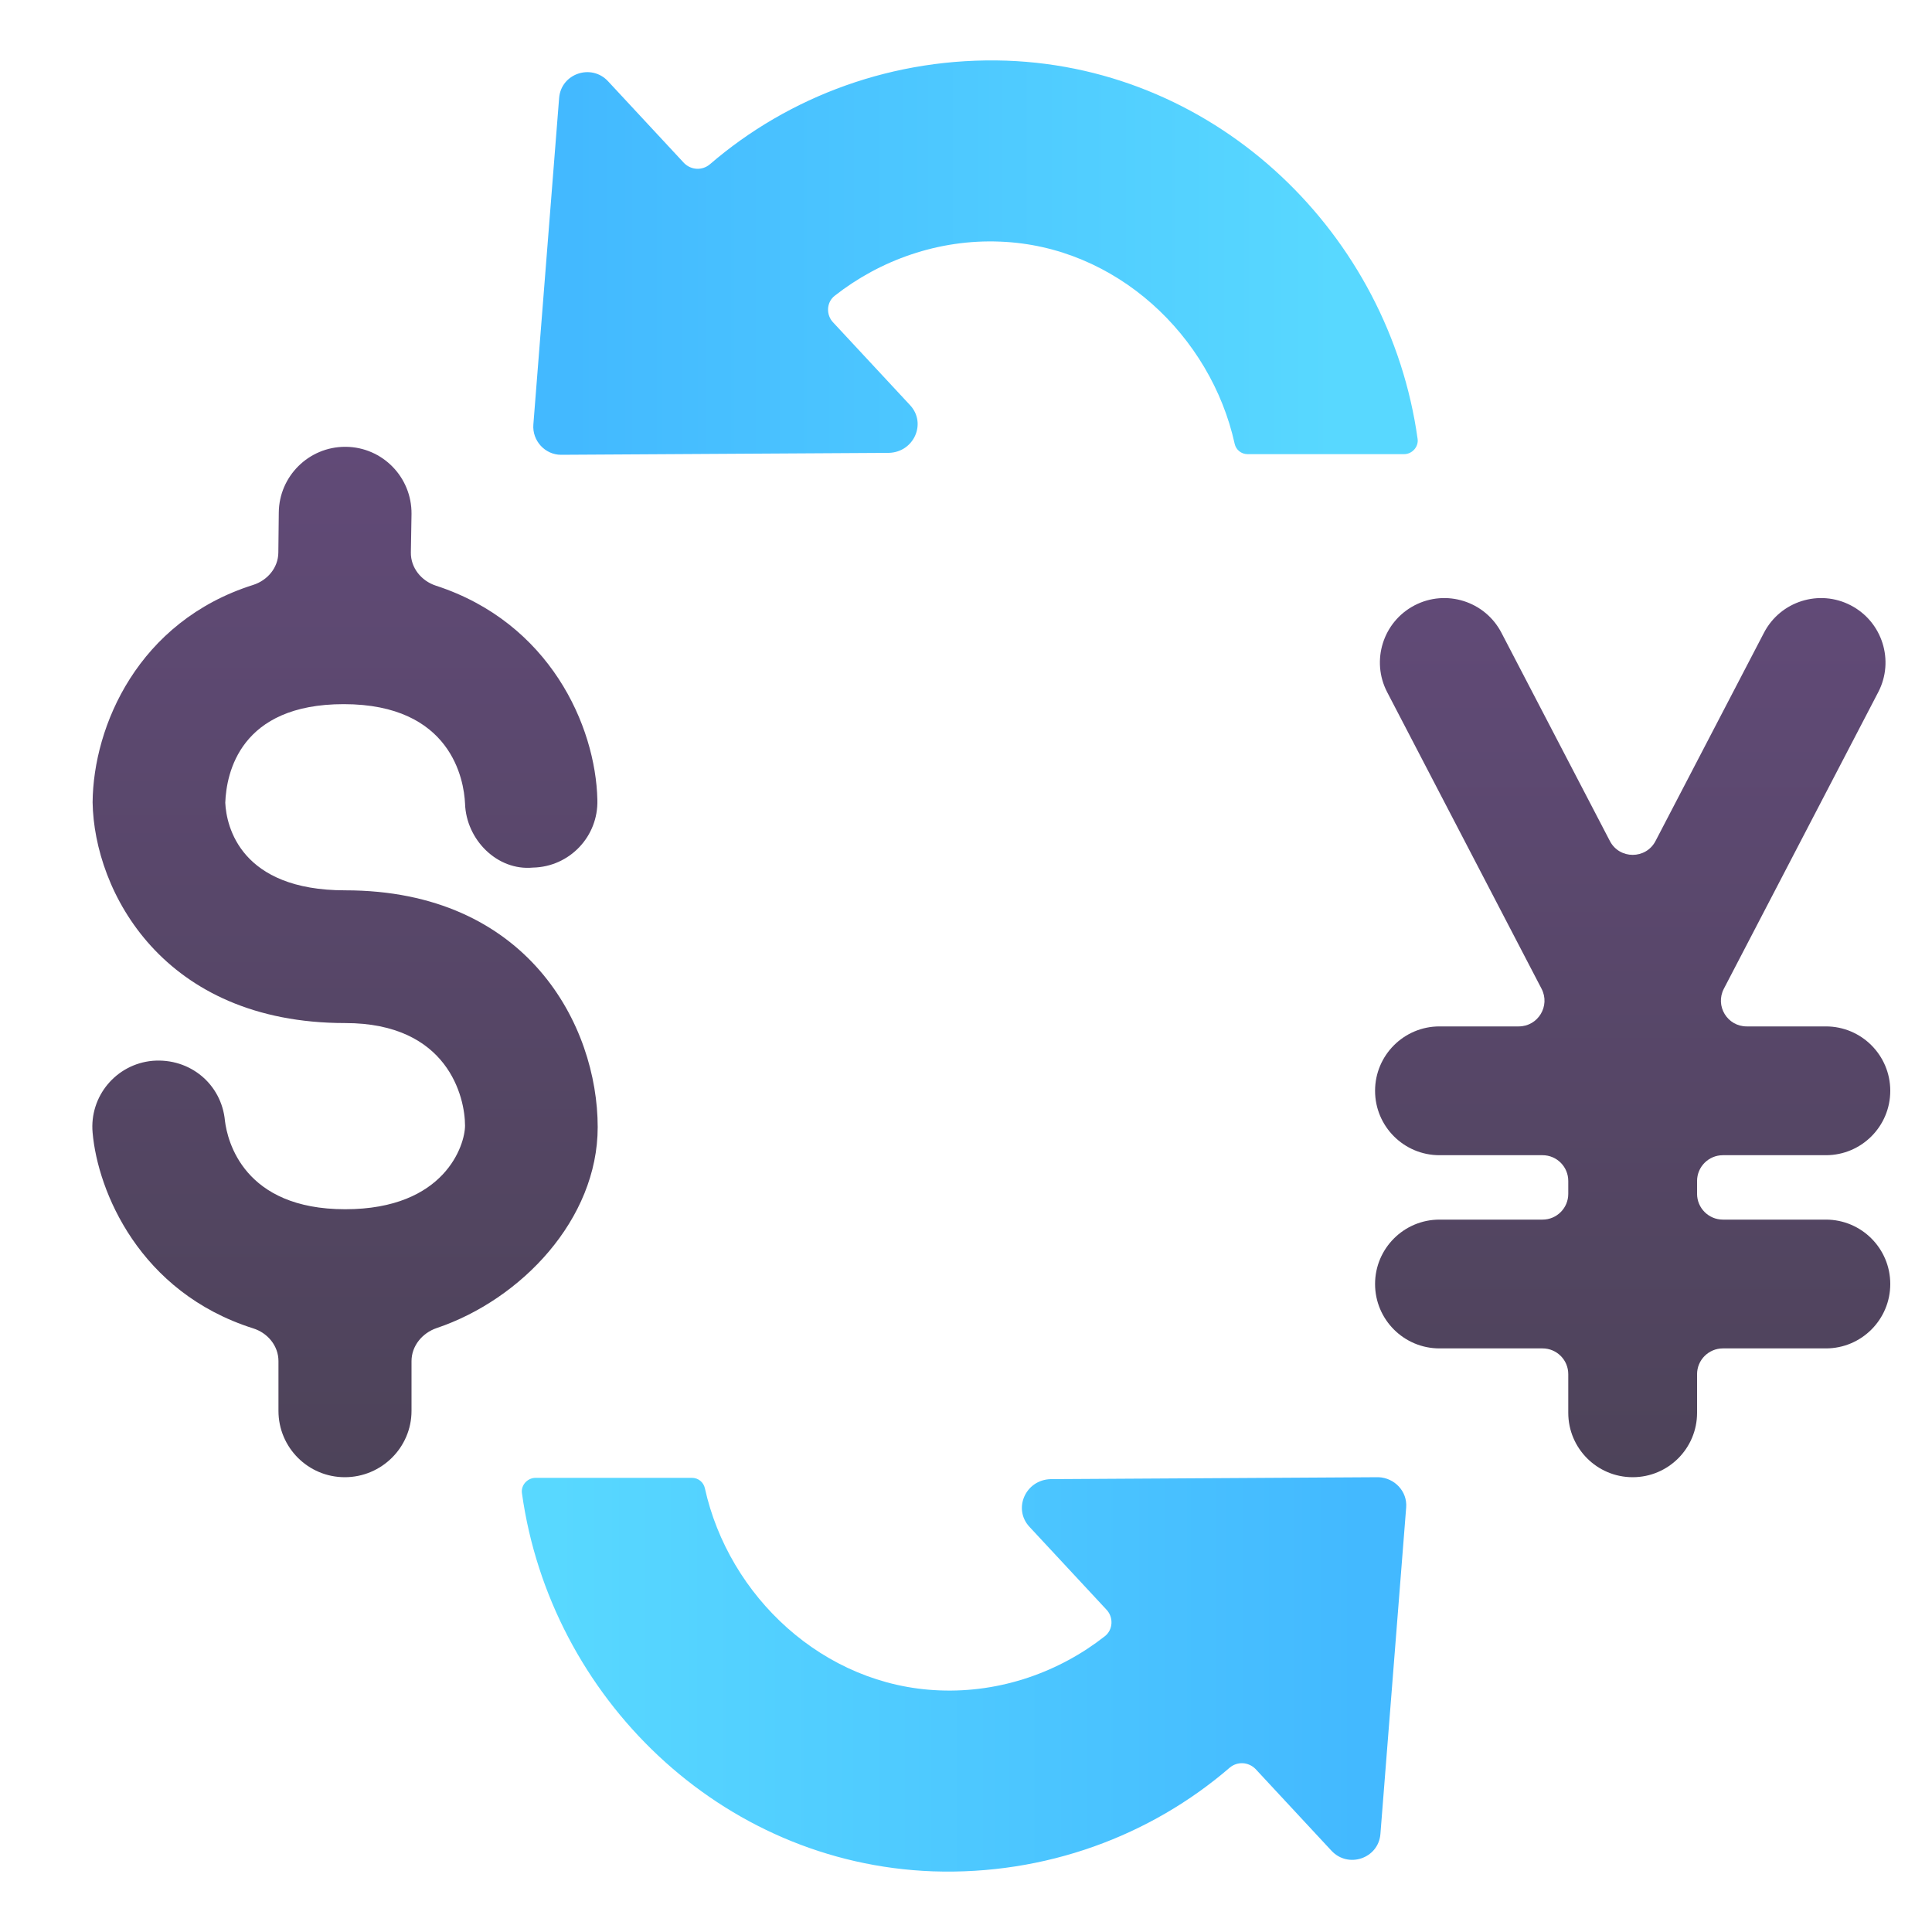 <svg viewBox="1 1 30 30" xmlns="http://www.w3.org/2000/svg">
<g filter="url(#filter0_iii_18590_1864)">
<path d="M10.031 18.502C10.031 16.928 8.944 14.825 6.11 14.825C4.487 14.825 4.265 13.835 4.248 13.465C4.265 13.004 4.476 11.934 6.087 11.934C7.76 11.934 7.954 13.112 7.971 13.476C7.988 14.04 8.472 14.524 9.024 14.472C9.593 14.461 10.043 13.989 10.026 13.419C9.999 12.267 9.283 10.668 7.518 10.094C7.292 10.02 7.126 9.816 7.13 9.578L7.14 8.98C7.145 8.41 6.69 7.944 6.121 7.938C6.115 7.938 6.115 7.938 6.11 7.938C5.546 7.938 5.085 8.393 5.079 8.957L5.072 9.581C5.07 9.815 4.904 10.012 4.68 10.083C2.896 10.648 2.198 12.272 2.188 13.459C2.211 14.837 3.275 16.886 6.11 16.886C7.709 16.886 7.971 18.04 7.971 18.479C7.971 18.774 7.663 19.777 6.11 19.777C4.533 19.777 4.282 18.718 4.243 18.405C4.191 17.836 3.702 17.426 3.121 17.472C2.552 17.523 2.137 18.024 2.188 18.588C2.268 19.497 2.913 21.066 4.682 21.627C4.907 21.698 5.074 21.898 5.074 22.135V22.908C5.074 23.477 5.535 23.938 6.104 23.938C6.673 23.938 7.14 23.477 7.14 22.908V22.136C7.14 21.899 7.307 21.698 7.531 21.622C8.842 21.18 10.031 19.935 10.031 18.502Z" fill="url(#paint0_linear_18590_1864)"/>
</g>
<g filter="url(#filter1_iii_18590_1864)">
<path d="M22.435 29.478L22.835 24.408C22.855 24.158 22.655 23.948 22.405 23.938L17.315 23.968C16.925 23.978 16.725 24.428 16.985 24.708L18.175 25.988C18.295 26.108 18.285 26.308 18.155 26.408C17.455 26.958 16.545 27.288 15.585 27.248C13.785 27.178 12.315 25.788 11.945 24.108C11.925 24.018 11.845 23.948 11.745 23.948H9.315C9.195 23.948 9.085 24.058 9.105 24.188C9.545 27.348 12.185 29.938 15.485 30.058C17.235 30.118 18.865 29.508 20.095 28.448C20.215 28.348 20.385 28.358 20.495 28.468L21.675 29.738C21.935 30.018 22.405 29.858 22.435 29.478Z" fill="url(#paint1_linear_18590_1864)"/>
</g>
<g filter="url(#filter2_iii_18590_1864)">
<path d="M9.682 2.522L9.282 7.592C9.262 7.842 9.462 8.062 9.712 8.062L14.802 8.032C15.192 8.022 15.392 7.572 15.132 7.292L13.942 6.012C13.822 5.892 13.832 5.692 13.962 5.592C14.662 5.042 15.572 4.712 16.532 4.752C18.332 4.822 19.802 6.212 20.172 7.892C20.192 7.982 20.272 8.052 20.372 8.052H22.802C22.932 8.052 23.032 7.932 23.012 7.812C22.572 4.652 19.932 2.062 16.632 1.942C14.882 1.882 13.252 2.492 12.022 3.552C11.902 3.652 11.732 3.642 11.622 3.532L10.442 2.262C10.182 1.982 9.712 2.142 9.682 2.522Z" fill="url(#paint2_linear_18590_1864)"/>
</g>
<g filter="url(#filter3_iii_18590_1864)">
<path d="M24.064 10.825C23.809 10.335 23.205 10.145 22.715 10.4C22.226 10.655 22.035 11.259 22.29 11.748L24.687 16.353C24.826 16.62 24.633 16.938 24.333 16.938H23.102C22.55 16.938 22.102 17.386 22.102 17.938C22.102 18.49 22.55 18.938 23.102 18.938H24.703C24.923 18.938 25.102 19.117 25.102 19.338V19.538C25.102 19.759 24.923 19.938 24.703 19.938H23.102C22.55 19.938 22.102 20.386 22.102 20.938C22.102 21.49 22.55 21.938 23.102 21.938H24.703C24.923 21.938 25.102 22.117 25.102 22.338V22.938C25.102 23.49 25.55 23.938 26.102 23.938C26.655 23.938 27.102 23.49 27.102 22.938V22.338C27.102 22.117 27.282 21.938 27.503 21.938H29.102C29.655 21.938 30.102 21.49 30.102 20.938C30.102 20.386 29.655 19.938 29.102 19.938H27.503C27.282 19.938 27.102 19.759 27.102 19.538V19.338C27.102 19.117 27.282 18.938 27.503 18.938H29.102C29.655 18.938 30.102 18.49 30.102 17.938C30.102 17.386 29.655 16.938 29.102 16.938H27.872C27.572 16.938 27.379 16.62 27.518 16.353L29.915 11.748C30.17 11.259 29.979 10.655 29.489 10.4C29 10.145 28.396 10.335 28.141 10.825L26.457 14.059C26.308 14.346 25.897 14.346 25.748 14.059L24.064 10.825Z" fill="url(#paint3_linear_18590_1864)"/>
</g>
<defs>
<filter id="filter0_iii_18590_1864" x="1.934" y="7.688" width="8.348" height="16.5" filterUnits="userSpaceOnUse" color-interpolation-filters="sRGB">
<feFlood flood-opacity="0" result="BackgroundImageFix"/>
<feBlend mode="normal" in="SourceGraphic" in2="BackgroundImageFix" result="shape"/>
<feColorMatrix in="SourceAlpha" type="matrix" values="0 0 0 0 0 0 0 0 0 0 0 0 0 0 0 0 0 0 127 0" result="hardAlpha"/>
<feOffset dx="-0.25" dy="0.25"/>
<feGaussianBlur stdDeviation="0.125"/>
<feComposite in2="hardAlpha" operator="arithmetic" k2="-1" k3="1"/>
<feColorMatrix type="matrix" values="0 0 0 0 0.471 0 0 0 0 0.404 0 0 0 0 0.545 0 0 0 1 0"/>
<feBlend mode="normal" in2="shape" result="effect1_innerShadow_18590_1864"/>
<feColorMatrix in="SourceAlpha" type="matrix" values="0 0 0 0 0 0 0 0 0 0 0 0 0 0 0 0 0 0 127 0" result="hardAlpha"/>
<feOffset dx="0.25"/>
<feGaussianBlur stdDeviation="0.375"/>
<feComposite in2="hardAlpha" operator="arithmetic" k2="-1" k3="1"/>
<feColorMatrix type="matrix" values="0 0 0 0 0.31 0 0 0 0 0.227 0 0 0 0 0.392 0 0 0 1 0"/>
<feBlend mode="normal" in2="effect1_innerShadow_18590_1864" result="effect2_innerShadow_18590_1864"/>
<feColorMatrix in="SourceAlpha" type="matrix" values="0 0 0 0 0 0 0 0 0 0 0 0 0 0 0 0 0 0 127 0" result="hardAlpha"/>
<feOffset dx="0.25" dy="-0.25"/>
<feGaussianBlur stdDeviation="0.375"/>
<feComposite in2="hardAlpha" operator="arithmetic" k2="-1" k3="1"/>
<feColorMatrix type="matrix" values="0 0 0 0 0.243 0 0 0 0 0.141 0 0 0 0 0.341 0 0 0 1 0"/>
<feBlend mode="normal" in2="effect2_innerShadow_18590_1864" result="effect3_innerShadow_18590_1864"/>
</filter>
<filter id="filter1_iii_18590_1864" x="8.852" y="23.688" width="14.234" height="6.624" filterUnits="userSpaceOnUse" color-interpolation-filters="sRGB">
<feFlood flood-opacity="0" result="BackgroundImageFix"/>
<feBlend mode="normal" in="SourceGraphic" in2="BackgroundImageFix" result="shape"/>
<feColorMatrix in="SourceAlpha" type="matrix" values="0 0 0 0 0 0 0 0 0 0 0 0 0 0 0 0 0 0 127 0" result="hardAlpha"/>
<feOffset dy="-0.25"/>
<feGaussianBlur stdDeviation="0.3"/>
<feComposite in2="hardAlpha" operator="arithmetic" k2="-1" k3="1"/>
<feColorMatrix type="matrix" values="0 0 0 0 0.357 0 0 0 0 0.467 0 0 0 0 0.886 0 0 0 1 0"/>
<feBlend mode="normal" in2="shape" result="effect1_innerShadow_18590_1864"/>
<feColorMatrix in="SourceAlpha" type="matrix" values="0 0 0 0 0 0 0 0 0 0 0 0 0 0 0 0 0 0 127 0" result="hardAlpha"/>
<feOffset dx="0.25"/>
<feGaussianBlur stdDeviation="0.3"/>
<feComposite in2="hardAlpha" operator="arithmetic" k2="-1" k3="1"/>
<feColorMatrix type="matrix" values="0 0 0 0 0.216 0 0 0 0 0.647 0 0 0 0 0.925 0 0 0 1 0"/>
<feBlend mode="normal" in2="effect1_innerShadow_18590_1864" result="effect2_innerShadow_18590_1864"/>
<feColorMatrix in="SourceAlpha" type="matrix" values="0 0 0 0 0 0 0 0 0 0 0 0 0 0 0 0 0 0 127 0" result="hardAlpha"/>
<feOffset dx="-0.25" dy="0.25"/>
<feGaussianBlur stdDeviation="0.2"/>
<feComposite in2="hardAlpha" operator="arithmetic" k2="-1" k3="1"/>
<feColorMatrix type="matrix" values="0 0 0 0 0.49 0 0 0 0 1 0 0 0 0 1 0 0 0 1 0"/>
<feBlend mode="normal" in2="effect2_innerShadow_18590_1864" result="effect3_innerShadow_18590_1864"/>
</filter>
<filter id="filter2_iii_18590_1864" x="9.031" y="1.688" width="14.234" height="6.624" filterUnits="userSpaceOnUse" color-interpolation-filters="sRGB">
<feFlood flood-opacity="0" result="BackgroundImageFix"/>
<feBlend mode="normal" in="SourceGraphic" in2="BackgroundImageFix" result="shape"/>
<feColorMatrix in="SourceAlpha" type="matrix" values="0 0 0 0 0 0 0 0 0 0 0 0 0 0 0 0 0 0 127 0" result="hardAlpha"/>
<feOffset dx="-0.25" dy="0.25"/>
<feGaussianBlur stdDeviation="0.2"/>
<feComposite in2="hardAlpha" operator="arithmetic" k2="-1" k3="1"/>
<feColorMatrix type="matrix" values="0 0 0 0 0.49 0 0 0 0 1 0 0 0 0 1 0 0 0 1 0"/>
<feBlend mode="normal" in2="shape" result="effect1_innerShadow_18590_1864"/>
<feColorMatrix in="SourceAlpha" type="matrix" values="0 0 0 0 0 0 0 0 0 0 0 0 0 0 0 0 0 0 127 0" result="hardAlpha"/>
<feOffset dy="-0.25"/>
<feGaussianBlur stdDeviation="0.3"/>
<feComposite in2="hardAlpha" operator="arithmetic" k2="-1" k3="1"/>
<feColorMatrix type="matrix" values="0 0 0 0 0.357 0 0 0 0 0.467 0 0 0 0 0.886 0 0 0 1 0"/>
<feBlend mode="normal" in2="effect1_innerShadow_18590_1864" result="effect2_innerShadow_18590_1864"/>
<feColorMatrix in="SourceAlpha" type="matrix" values="0 0 0 0 0 0 0 0 0 0 0 0 0 0 0 0 0 0 127 0" result="hardAlpha"/>
<feOffset dx="0.25"/>
<feGaussianBlur stdDeviation="0.3"/>
<feComposite in2="hardAlpha" operator="arithmetic" k2="-1" k3="1"/>
<feColorMatrix type="matrix" values="0 0 0 0 0.216 0 0 0 0 0.647 0 0 0 0 0.925 0 0 0 1 0"/>
<feBlend mode="normal" in2="effect2_innerShadow_18590_1864" result="effect3_innerShadow_18590_1864"/>
</filter>
<filter id="filter3_iii_18590_1864" x="21.852" y="10.037" width="8.5" height="14.152" filterUnits="userSpaceOnUse" color-interpolation-filters="sRGB">
<feFlood flood-opacity="0" result="BackgroundImageFix"/>
<feBlend mode="normal" in="SourceGraphic" in2="BackgroundImageFix" result="shape"/>
<feColorMatrix in="SourceAlpha" type="matrix" values="0 0 0 0 0 0 0 0 0 0 0 0 0 0 0 0 0 0 127 0" result="hardAlpha"/>
<feOffset dx="-0.25" dy="0.25"/>
<feGaussianBlur stdDeviation="0.125"/>
<feComposite in2="hardAlpha" operator="arithmetic" k2="-1" k3="1"/>
<feColorMatrix type="matrix" values="0 0 0 0 0.471 0 0 0 0 0.404 0 0 0 0 0.545 0 0 0 1 0"/>
<feBlend mode="normal" in2="shape" result="effect1_innerShadow_18590_1864"/>
<feColorMatrix in="SourceAlpha" type="matrix" values="0 0 0 0 0 0 0 0 0 0 0 0 0 0 0 0 0 0 127 0" result="hardAlpha"/>
<feOffset dx="0.25"/>
<feGaussianBlur stdDeviation="0.375"/>
<feComposite in2="hardAlpha" operator="arithmetic" k2="-1" k3="1"/>
<feColorMatrix type="matrix" values="0 0 0 0 0.31 0 0 0 0 0.227 0 0 0 0 0.392 0 0 0 1 0"/>
<feBlend mode="normal" in2="effect1_innerShadow_18590_1864" result="effect2_innerShadow_18590_1864"/>
<feColorMatrix in="SourceAlpha" type="matrix" values="0 0 0 0 0 0 0 0 0 0 0 0 0 0 0 0 0 0 127 0" result="hardAlpha"/>
<feOffset dx="0.25" dy="-0.25"/>
<feGaussianBlur stdDeviation="0.375"/>
<feComposite in2="hardAlpha" operator="arithmetic" k2="-1" k3="1"/>
<feColorMatrix type="matrix" values="0 0 0 0 0.243 0 0 0 0 0.141 0 0 0 0 0.341 0 0 0 1 0"/>
<feBlend mode="normal" in2="effect2_innerShadow_18590_1864" result="effect3_innerShadow_18590_1864"/>
</filter>
<linearGradient id="paint0_linear_18590_1864" x1="6.107" y1="7.938" x2="6.107" y2="23.938" gradientUnits="userSpaceOnUse">
<stop stop-color="#614A77"/>
<stop offset="1" stop-color="#4D4359"/>
</linearGradient>
<linearGradient id="paint1_linear_18590_1864" x1="9.609" y1="26.625" x2="22.109" y2="26.625" gradientUnits="userSpaceOnUse">
<stop stop-color="#58D8FF"/>
<stop offset="1" stop-color="#43B9FF"/>
</linearGradient>
<linearGradient id="paint2_linear_18590_1864" x1="21.734" y1="7.188" x2="9.859" y2="7.188" gradientUnits="userSpaceOnUse">
<stop stop-color="#58D8FF"/>
<stop offset="1" stop-color="#43B9FF"/>
</linearGradient>
<linearGradient id="paint3_linear_18590_1864" x1="26.102" y1="10.287" x2="26.102" y2="23.938" gradientUnits="userSpaceOnUse">
<stop stop-color="#614A77"/>
<stop offset="1" stop-color="#4D4359"/>
</linearGradient>
</defs>
</svg>

